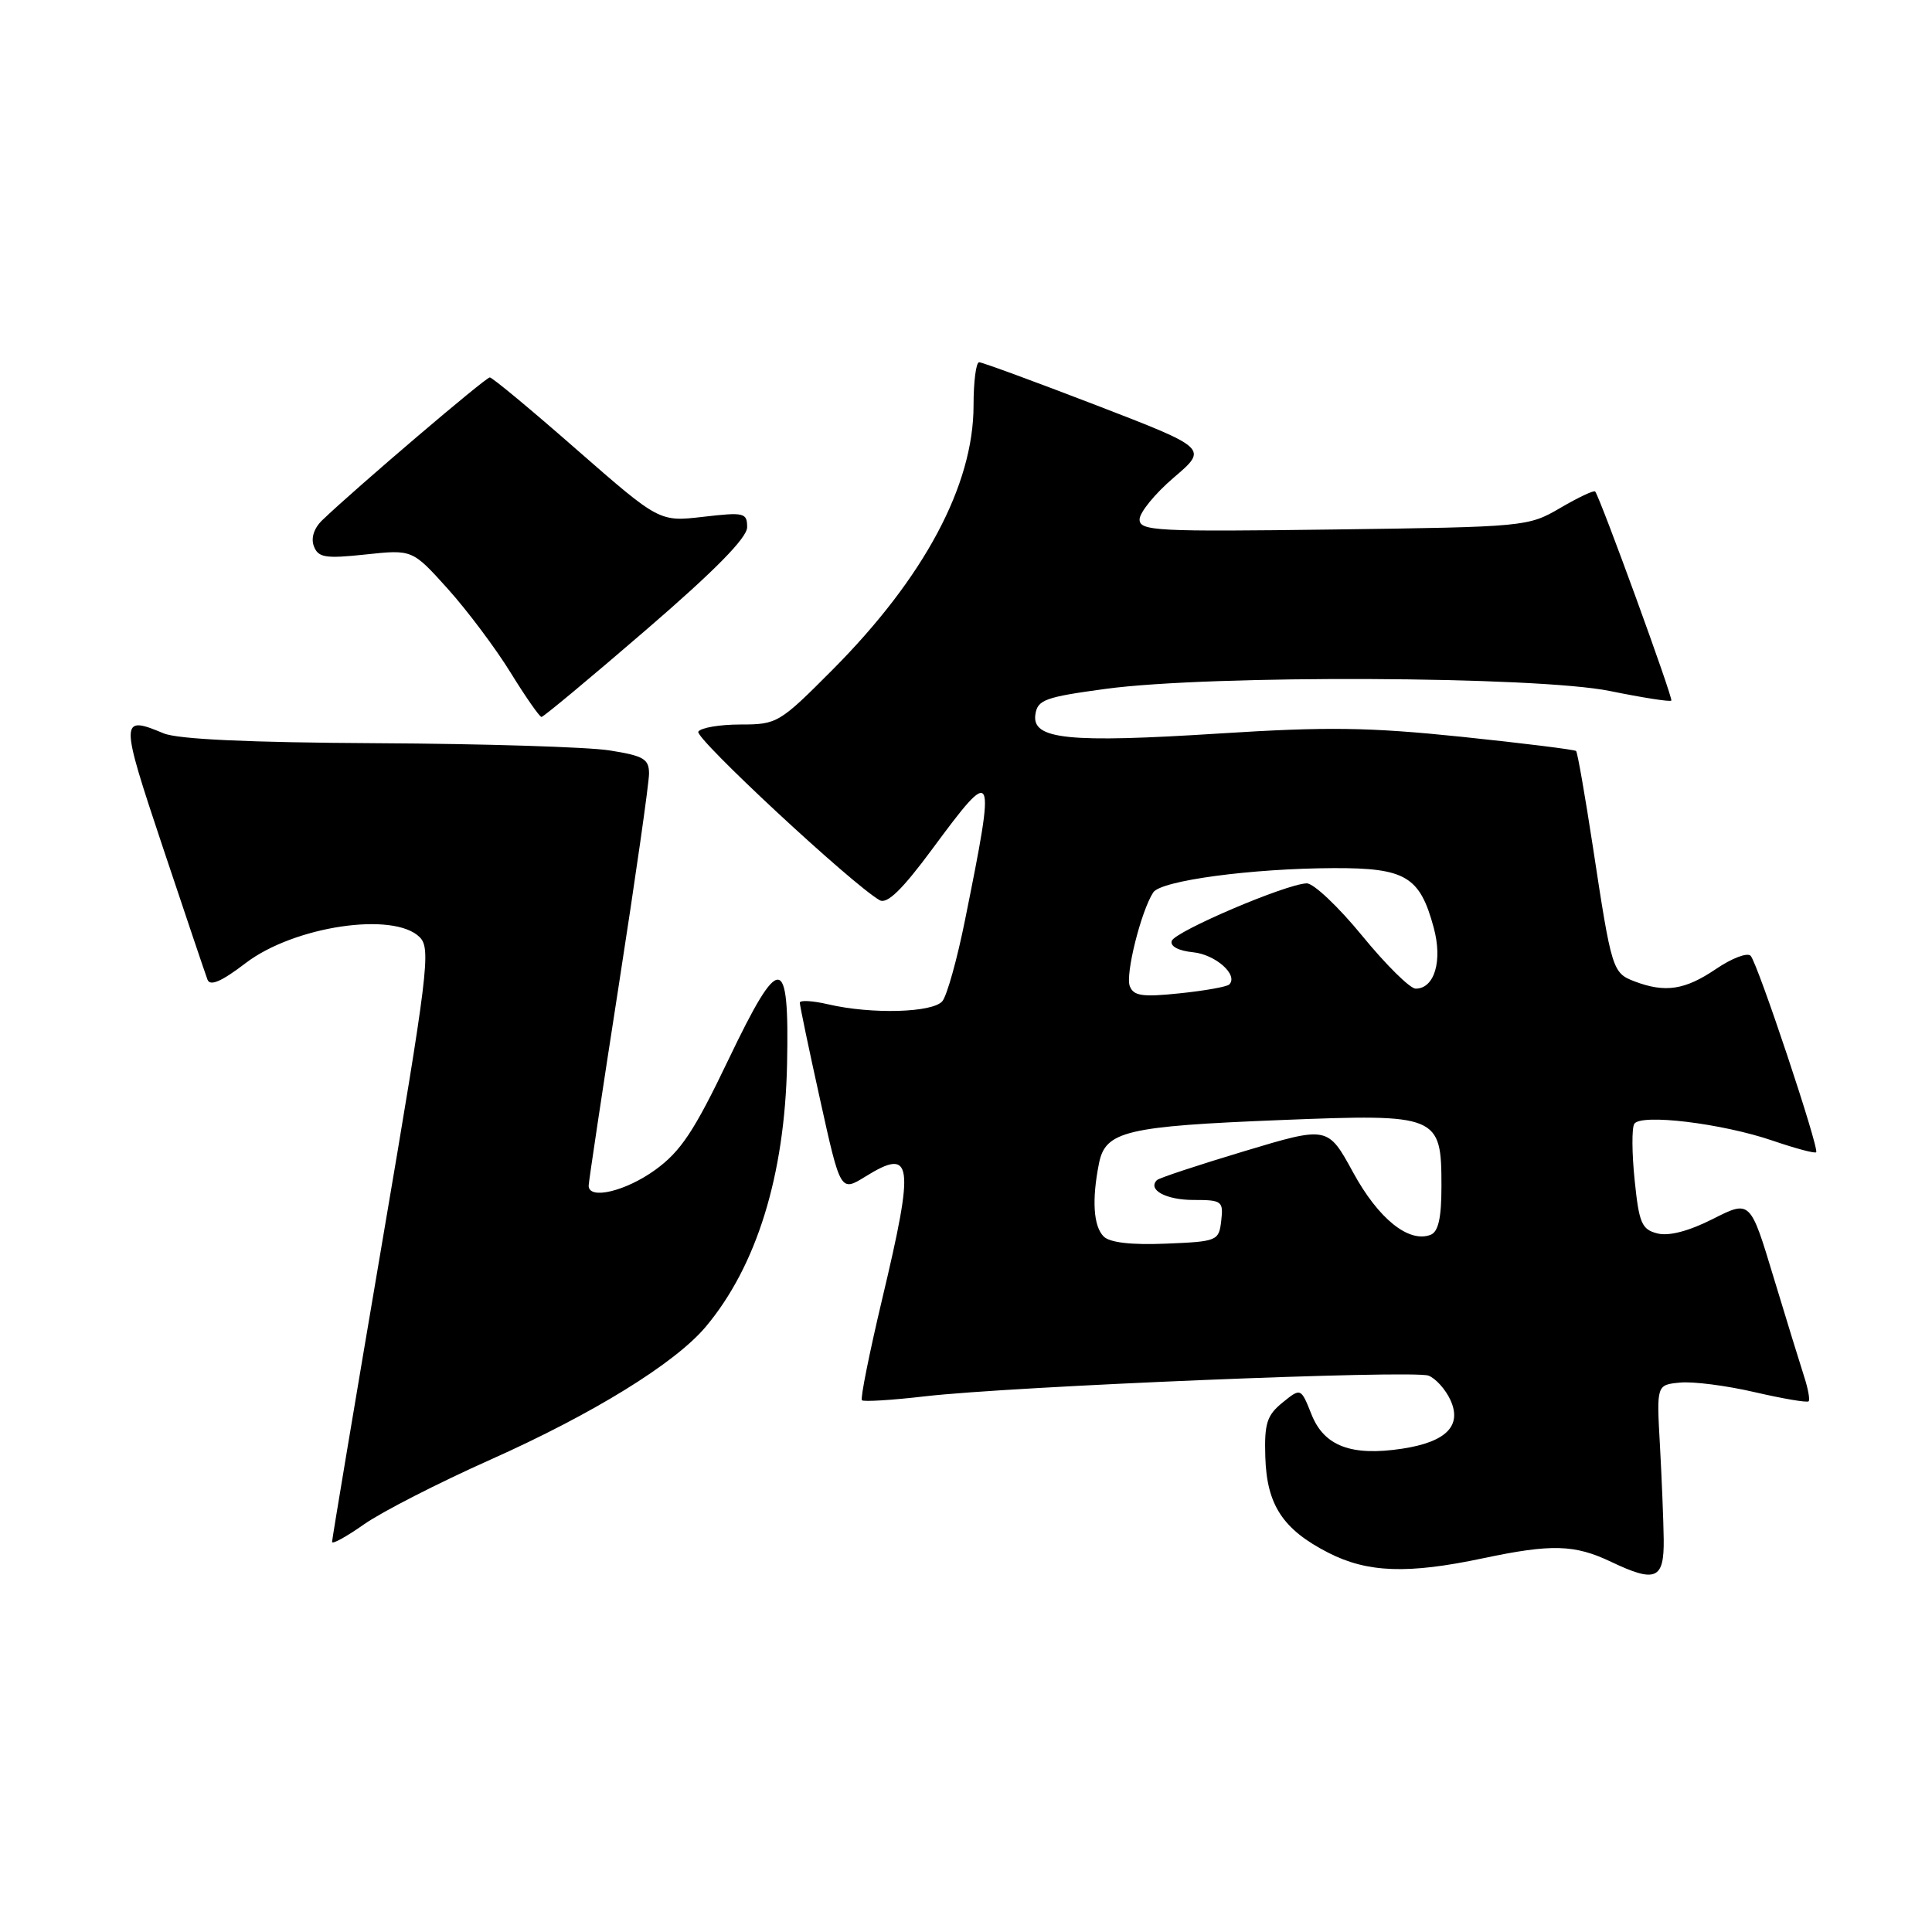 <?xml version="1.0" encoding="UTF-8" standalone="no"?>
<!DOCTYPE svg PUBLIC "-//W3C//DTD SVG 1.1//EN" "http://www.w3.org/Graphics/SVG/1.1/DTD/svg11.dtd" >
<svg xmlns="http://www.w3.org/2000/svg" xmlns:xlink="http://www.w3.org/1999/xlink" version="1.1" viewBox="0 0 256 256">
 <g >
 <path fill="currentColor"
d=" M 220.45 203.98 C 220.42 201.52 220.19 195.90 219.95 191.50 C 219.50 183.50 219.50 183.50 222.61 183.20 C 224.33 183.03 228.78 183.60 232.51 184.47 C 236.24 185.33 239.45 185.88 239.65 185.68 C 239.85 185.49 239.58 184.01 239.06 182.41 C 238.54 180.81 236.72 174.89 235.01 169.25 C 231.92 159.01 231.92 159.01 226.96 161.52 C 223.78 163.13 221.14 163.82 219.63 163.44 C 217.54 162.92 217.18 162.09 216.60 156.38 C 216.23 152.82 216.21 149.46 216.55 148.92 C 217.40 147.54 228.20 148.85 234.91 151.15 C 237.89 152.17 240.47 152.86 240.65 152.68 C 241.10 152.23 232.92 127.69 231.97 126.65 C 231.54 126.18 229.47 126.97 227.37 128.40 C 223.27 131.18 220.65 131.58 216.59 130.04 C 213.66 128.92 213.55 128.56 211.06 112.17 C 210.02 105.39 209.03 99.69 208.84 99.51 C 208.65 99.33 201.83 98.48 193.68 97.63 C 181.40 96.36 175.88 96.28 161.60 97.19 C 141.53 98.47 136.72 97.98 137.19 94.69 C 137.47 92.73 138.44 92.37 146.50 91.28 C 160.36 89.40 203.61 89.59 213.31 91.56 C 217.63 92.44 221.30 93.02 221.46 92.83 C 221.72 92.54 212.08 66.06 211.37 65.13 C 211.22 64.92 209.15 65.90 206.77 67.29 C 202.50 69.79 202.16 69.82 176.73 70.16 C 153.21 70.47 151.00 70.36 151.00 68.83 C 151.00 67.91 153.04 65.41 155.53 63.28 C 160.07 59.41 160.07 59.41 145.27 53.70 C 137.13 50.57 130.14 48.00 129.74 48.00 C 129.33 48.00 129.00 50.58 129.00 53.73 C 129.00 64.29 122.46 76.54 110.31 88.75 C 103.28 95.82 102.97 96.00 98.11 96.00 C 95.36 96.00 92.85 96.43 92.53 96.95 C 92.02 97.78 112.93 117.22 116.56 119.28 C 117.54 119.84 119.54 117.90 123.51 112.53 C 131.85 101.25 131.98 101.53 127.87 121.91 C 126.83 127.09 125.48 131.92 124.87 132.66 C 123.60 134.19 115.50 134.42 109.75 133.08 C 107.69 132.60 105.99 132.50 105.98 132.86 C 105.97 133.21 107.18 139.00 108.67 145.72 C 111.37 157.94 111.37 157.94 114.67 155.90 C 120.95 152.01 121.22 153.95 116.90 172.10 C 115.20 179.27 113.98 185.32 114.21 185.54 C 114.43 185.76 118.19 185.53 122.56 185.02 C 134.07 183.69 187.26 181.50 189.29 182.28 C 190.24 182.65 191.54 184.10 192.19 185.51 C 193.75 188.93 191.63 191.07 185.79 191.96 C 179.06 192.98 175.46 191.62 173.79 187.44 C 172.37 183.88 172.37 183.88 169.94 185.85 C 167.87 187.53 167.52 188.62 167.66 193.05 C 167.85 199.42 169.99 202.67 176.02 205.75 C 181.20 208.40 186.56 208.59 196.50 206.48 C 205.59 204.56 208.64 204.64 213.50 206.96 C 219.39 209.76 220.51 209.28 220.45 203.98 Z  M 64.97 193.42 C 78.59 187.34 89.42 180.66 93.50 175.82 C 100.25 167.79 103.98 155.77 104.29 141.00 C 104.60 126.24 103.36 126.14 96.54 140.37 C 91.99 149.88 90.21 152.56 86.83 155.01 C 82.91 157.85 78.00 159.02 78.00 157.11 C 78.00 156.63 79.80 144.65 82.00 130.50 C 84.20 116.35 86.00 103.76 86.00 102.51 C 86.00 100.56 85.29 100.15 80.75 99.43 C 77.86 98.98 64.03 98.55 50.00 98.48 C 33.03 98.39 23.56 97.96 21.68 97.17 C 15.88 94.75 15.88 95.21 21.57 112.25 C 24.56 121.19 27.22 129.09 27.49 129.80 C 27.83 130.72 29.34 130.07 32.57 127.60 C 38.97 122.72 52.18 120.75 55.61 124.18 C 57.12 125.69 56.75 128.72 50.62 164.74 C 46.98 186.15 44.00 203.95 44.00 204.31 C 44.00 204.67 45.91 203.62 48.25 201.97 C 50.59 200.33 58.11 196.48 64.97 193.42 Z  M 85.61 83.46 C 94.72 75.61 99.00 71.26 99.00 69.86 C 99.00 67.94 98.61 67.85 93.18 68.48 C 87.37 69.15 87.37 69.15 76.43 59.59 C 70.42 54.32 65.23 50.01 64.90 50.01 C 64.35 50.00 47.15 64.66 42.71 68.92 C 41.60 69.98 41.18 71.30 41.59 72.38 C 42.17 73.89 43.11 74.04 48.45 73.47 C 54.64 72.81 54.64 72.81 59.34 78.03 C 61.92 80.90 65.67 85.90 67.66 89.13 C 69.65 92.36 71.50 95.00 71.75 95.00 C 72.01 95.00 78.25 89.81 85.61 83.46 Z  M 146.24 163.84 C 144.88 162.48 144.66 158.96 145.62 154.16 C 146.47 149.88 149.19 149.23 169.77 148.41 C 190.61 147.58 191.00 147.74 191.00 157.19 C 191.00 161.38 190.59 163.22 189.56 163.62 C 186.67 164.73 182.65 161.50 179.30 155.36 C 175.94 149.21 175.94 149.21 164.87 152.54 C 158.78 154.37 153.58 156.09 153.30 156.37 C 152.02 157.65 154.50 159.00 158.13 159.00 C 161.91 159.00 162.12 159.15 161.82 161.75 C 161.51 164.43 161.31 164.51 154.49 164.79 C 149.90 164.98 147.05 164.65 146.24 163.84 Z  M 149.70 130.66 C 149.10 129.10 151.20 120.72 152.81 118.25 C 153.82 116.68 165.83 115.07 176.75 115.03 C 186.25 115.00 188.15 116.13 189.98 122.94 C 191.17 127.34 190.07 131.00 187.58 131.00 C 186.84 131.00 183.65 127.85 180.50 124.00 C 177.35 120.15 174.04 117.02 173.14 117.05 C 170.40 117.13 155.67 123.42 155.26 124.68 C 155.03 125.39 156.17 125.99 158.09 126.18 C 161.07 126.48 164.13 129.20 162.88 130.45 C 162.58 130.75 159.63 131.28 156.32 131.62 C 151.36 132.14 150.20 131.97 149.70 130.66 Z "/>
</g>
</svg>